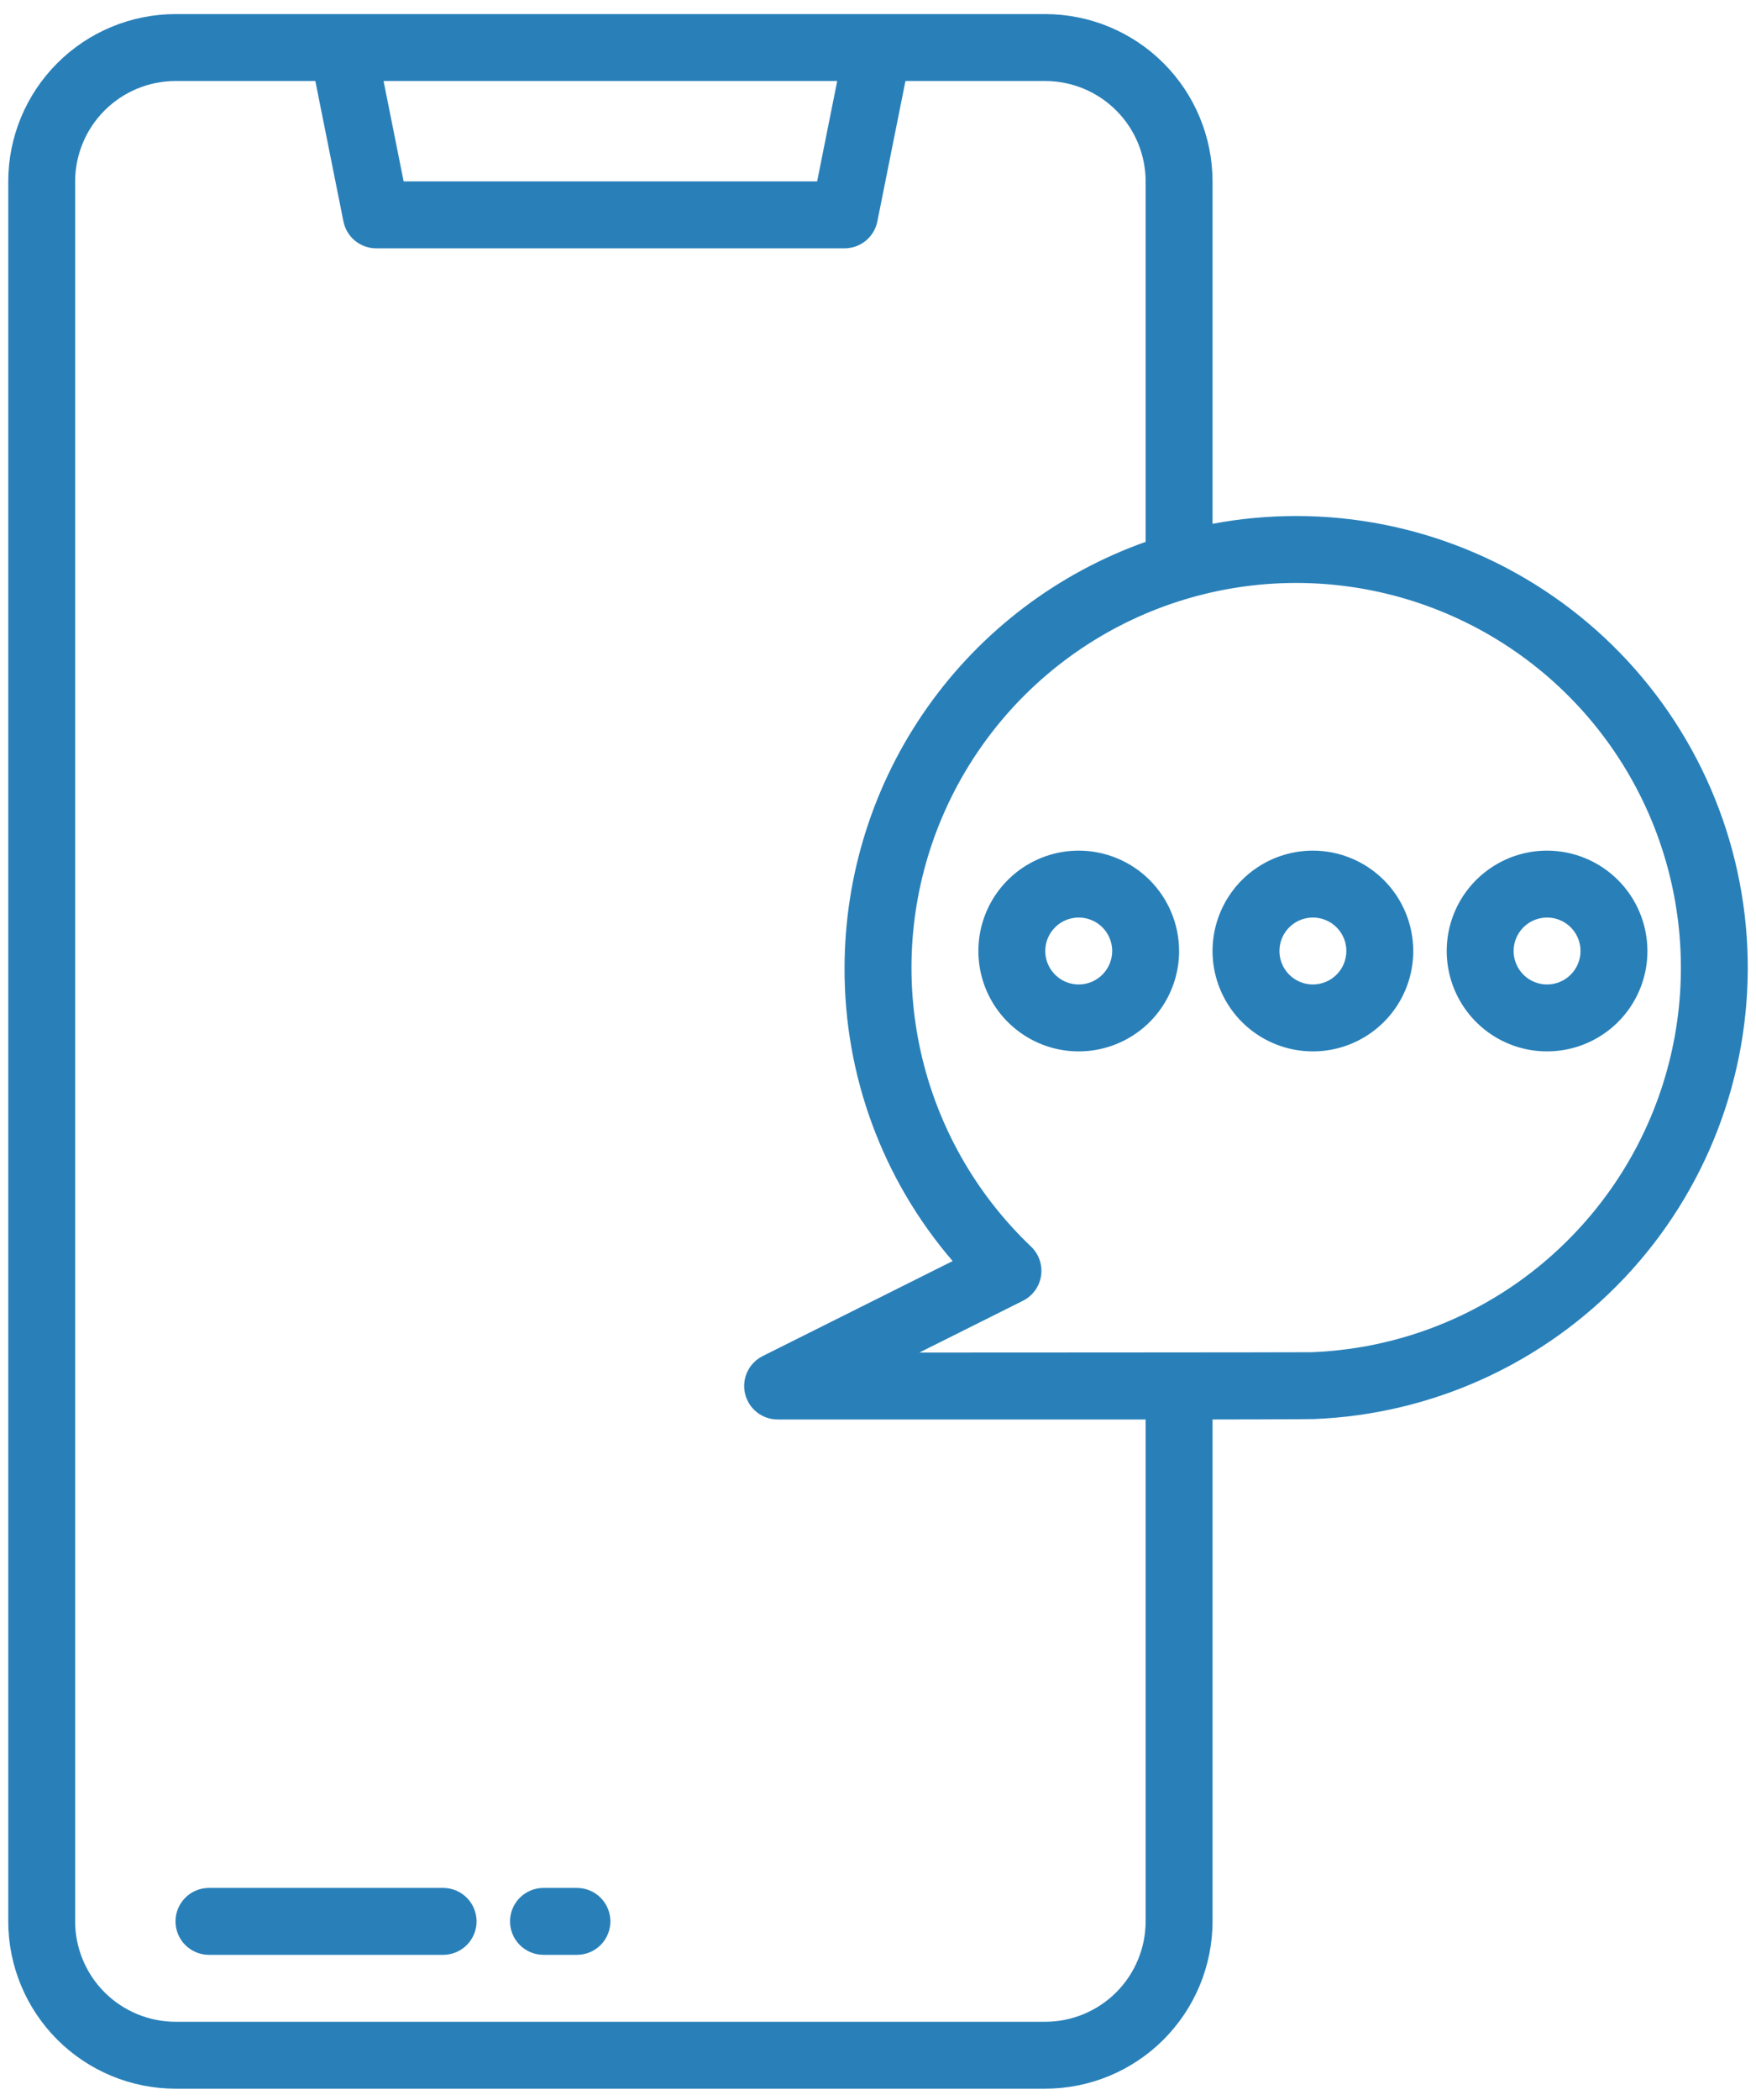<svg width="92" height="110" viewBox="0 0 92 110" fill="none" xmlns="http://www.w3.org/2000/svg">
<path d="M23.216 98.887H10.947C10.483 98.887 10.037 99.071 9.708 99.4C9.379 99.729 9.195 100.175 9.195 100.639C9.195 101.104 9.379 101.55 9.708 101.879C10.037 102.207 10.483 102.392 10.947 102.392H23.216C23.681 102.392 24.127 102.207 24.455 101.879C24.784 101.55 24.969 101.104 24.969 100.639C24.969 100.175 24.784 99.729 24.455 99.4C24.127 99.071 23.681 98.887 23.216 98.887Z" fill="#2980B9"/>
<path d="M30.227 98.887H28.474C28.009 98.887 27.564 99.071 27.235 99.4C26.906 99.729 26.721 100.175 26.721 100.639C26.721 101.104 26.906 101.55 27.235 101.879C27.564 102.207 28.009 102.392 28.474 102.392H30.227C30.692 102.392 31.137 102.207 31.466 101.879C31.795 101.55 31.979 101.104 31.979 100.639C31.979 100.175 31.795 99.729 31.466 99.4C31.137 99.071 30.692 98.887 30.227 98.887Z" fill="#2980B9"/>
<path d="M67.909 27.028C66.439 27.029 64.972 27.165 63.527 27.436V9.502C63.525 7.178 62.601 4.95 60.958 3.308C59.315 1.665 57.088 0.741 54.764 0.738H9.195C6.871 0.741 4.644 1.665 3.001 3.308C1.358 4.95 0.434 7.178 0.432 9.502V100.64C0.434 102.963 1.358 105.191 3.001 106.834C4.644 108.477 6.871 109.401 9.195 109.403H54.764C57.088 109.401 59.315 108.477 60.958 106.834C62.601 105.191 63.525 102.963 63.527 100.64V74.35C63.527 74.35 68.547 74.343 68.853 74.328C75.041 74.081 80.886 71.417 85.132 66.909C89.378 62.401 91.688 56.407 91.564 50.215C91.44 44.023 88.894 38.127 84.471 33.792C80.048 29.456 74.102 27.028 67.909 27.028ZM43.863 4.244L42.811 9.502H21.148L20.096 4.244H43.863ZM60.022 100.64C60.02 102.034 59.466 103.37 58.48 104.356C57.494 105.341 56.158 105.896 54.764 105.898H9.195C7.801 105.896 6.465 105.341 5.479 104.356C4.493 103.37 3.939 102.034 3.937 100.64V9.502C3.939 8.108 4.493 6.771 5.479 5.786C6.465 4.8 7.801 4.245 9.195 4.244H16.521L17.993 11.598C18.072 11.995 18.287 12.353 18.6 12.61C18.913 12.867 19.306 13.007 19.711 13.007H44.248C44.653 13.007 45.046 12.867 45.359 12.61C45.672 12.353 45.887 11.995 45.966 11.598L47.438 4.244H54.764C56.158 4.245 57.494 4.8 58.48 5.786C59.466 6.771 60.02 8.108 60.022 9.502V28.382C55.412 30.018 51.422 33.041 48.598 37.034C45.774 41.028 44.254 45.798 44.248 50.689C44.225 56.325 46.236 61.781 49.911 66.053L39.959 71.029C39.605 71.205 39.321 71.496 39.153 71.854C38.986 72.211 38.944 72.615 39.035 73C39.125 73.385 39.344 73.728 39.654 73.972C39.964 74.218 40.348 74.351 40.743 74.35H60.022V100.64ZM82.425 64.673C78.823 68.426 73.904 70.632 68.707 70.827C68.441 70.838 48.167 70.845 48.167 70.845L53.594 68.132C53.846 68.006 54.063 67.821 54.228 67.593C54.394 67.365 54.501 67.101 54.543 66.823C54.584 66.544 54.558 66.26 54.467 65.994C54.375 65.728 54.221 65.487 54.017 65.293C51.125 62.542 49.115 58.994 48.242 55.099C47.369 51.203 47.672 47.137 49.113 43.414C50.554 39.692 53.068 36.481 56.336 34.188C59.604 31.896 63.479 30.626 67.469 30.539C71.46 30.452 75.387 31.552 78.752 33.699C82.117 35.847 84.769 38.945 86.371 42.601C87.972 46.257 88.453 50.307 87.751 54.236C87.048 58.166 85.195 61.798 82.425 64.673Z" fill="#2980B9"/>
<path d="M68.785 44.555C67.745 44.555 66.729 44.863 65.864 45.441C64.999 46.019 64.326 46.84 63.928 47.8C63.53 48.761 63.425 49.819 63.628 50.839C63.831 51.858 64.332 52.795 65.067 53.531C65.803 54.266 66.74 54.767 67.76 54.97C68.779 55.172 69.837 55.068 70.797 54.67C71.758 54.272 72.579 53.599 73.157 52.734C73.735 51.869 74.043 50.853 74.043 49.813C74.042 48.419 73.487 47.082 72.501 46.096C71.516 45.111 70.179 44.556 68.785 44.555ZM68.785 51.565C68.439 51.565 68.1 51.462 67.812 51.27C67.523 51.077 67.299 50.804 67.166 50.483C67.033 50.163 66.999 49.811 67.066 49.471C67.134 49.131 67.301 48.819 67.546 48.573C67.791 48.328 68.103 48.161 68.443 48.094C68.783 48.026 69.136 48.061 69.456 48.193C69.776 48.326 70.05 48.551 70.243 48.839C70.435 49.127 70.538 49.466 70.538 49.813C70.537 50.277 70.353 50.723 70.024 51.051C69.695 51.38 69.25 51.565 68.785 51.565Z" fill="#2980B9"/>
<path d="M56.517 44.555C55.477 44.555 54.46 44.863 53.595 45.441C52.731 46.019 52.057 46.84 51.659 47.8C51.261 48.761 51.157 49.819 51.36 50.839C51.562 51.858 52.063 52.795 52.799 53.531C53.534 54.266 54.471 54.767 55.491 54.97C56.511 55.172 57.568 55.068 58.529 54.67C59.489 54.272 60.311 53.599 60.888 52.734C61.466 51.869 61.775 50.853 61.775 49.813C61.773 48.419 61.218 47.082 60.233 46.096C59.247 45.111 57.91 44.556 56.517 44.555ZM56.517 51.565C56.17 51.565 55.831 51.462 55.543 51.27C55.255 51.077 55.03 50.804 54.897 50.483C54.765 50.163 54.73 49.811 54.797 49.471C54.865 49.131 55.032 48.819 55.277 48.573C55.522 48.328 55.835 48.161 56.175 48.094C56.515 48.026 56.867 48.061 57.187 48.193C57.508 48.326 57.781 48.551 57.974 48.839C58.166 49.127 58.269 49.466 58.269 49.813C58.269 50.277 58.084 50.723 57.755 51.051C57.427 51.38 56.981 51.565 56.517 51.565Z" fill="#2980B9"/>
<path d="M81.054 44.555C80.014 44.555 78.997 44.863 78.133 45.441C77.268 46.019 76.594 46.84 76.196 47.8C75.798 48.761 75.694 49.819 75.897 50.839C76.1 51.858 76.601 52.795 77.336 53.531C78.071 54.266 79.008 54.767 80.028 54.97C81.048 55.172 82.105 55.068 83.066 54.67C84.027 54.272 84.848 53.599 85.426 52.734C86.004 51.869 86.312 50.853 86.312 49.813C86.31 48.419 85.756 47.082 84.77 46.096C83.784 45.111 82.448 44.556 81.054 44.555ZM81.054 51.565C80.707 51.565 80.368 51.462 80.08 51.27C79.792 51.077 79.567 50.804 79.435 50.483C79.302 50.163 79.267 49.811 79.335 49.471C79.403 49.131 79.569 48.819 79.815 48.573C80.06 48.328 80.372 48.161 80.712 48.094C81.052 48.026 81.404 48.061 81.725 48.193C82.045 48.326 82.319 48.551 82.511 48.839C82.704 49.127 82.806 49.466 82.806 49.813C82.806 50.277 82.621 50.723 82.293 51.051C81.964 51.38 81.519 51.565 81.054 51.565Z" fill="#2980B9"/>
</svg>
